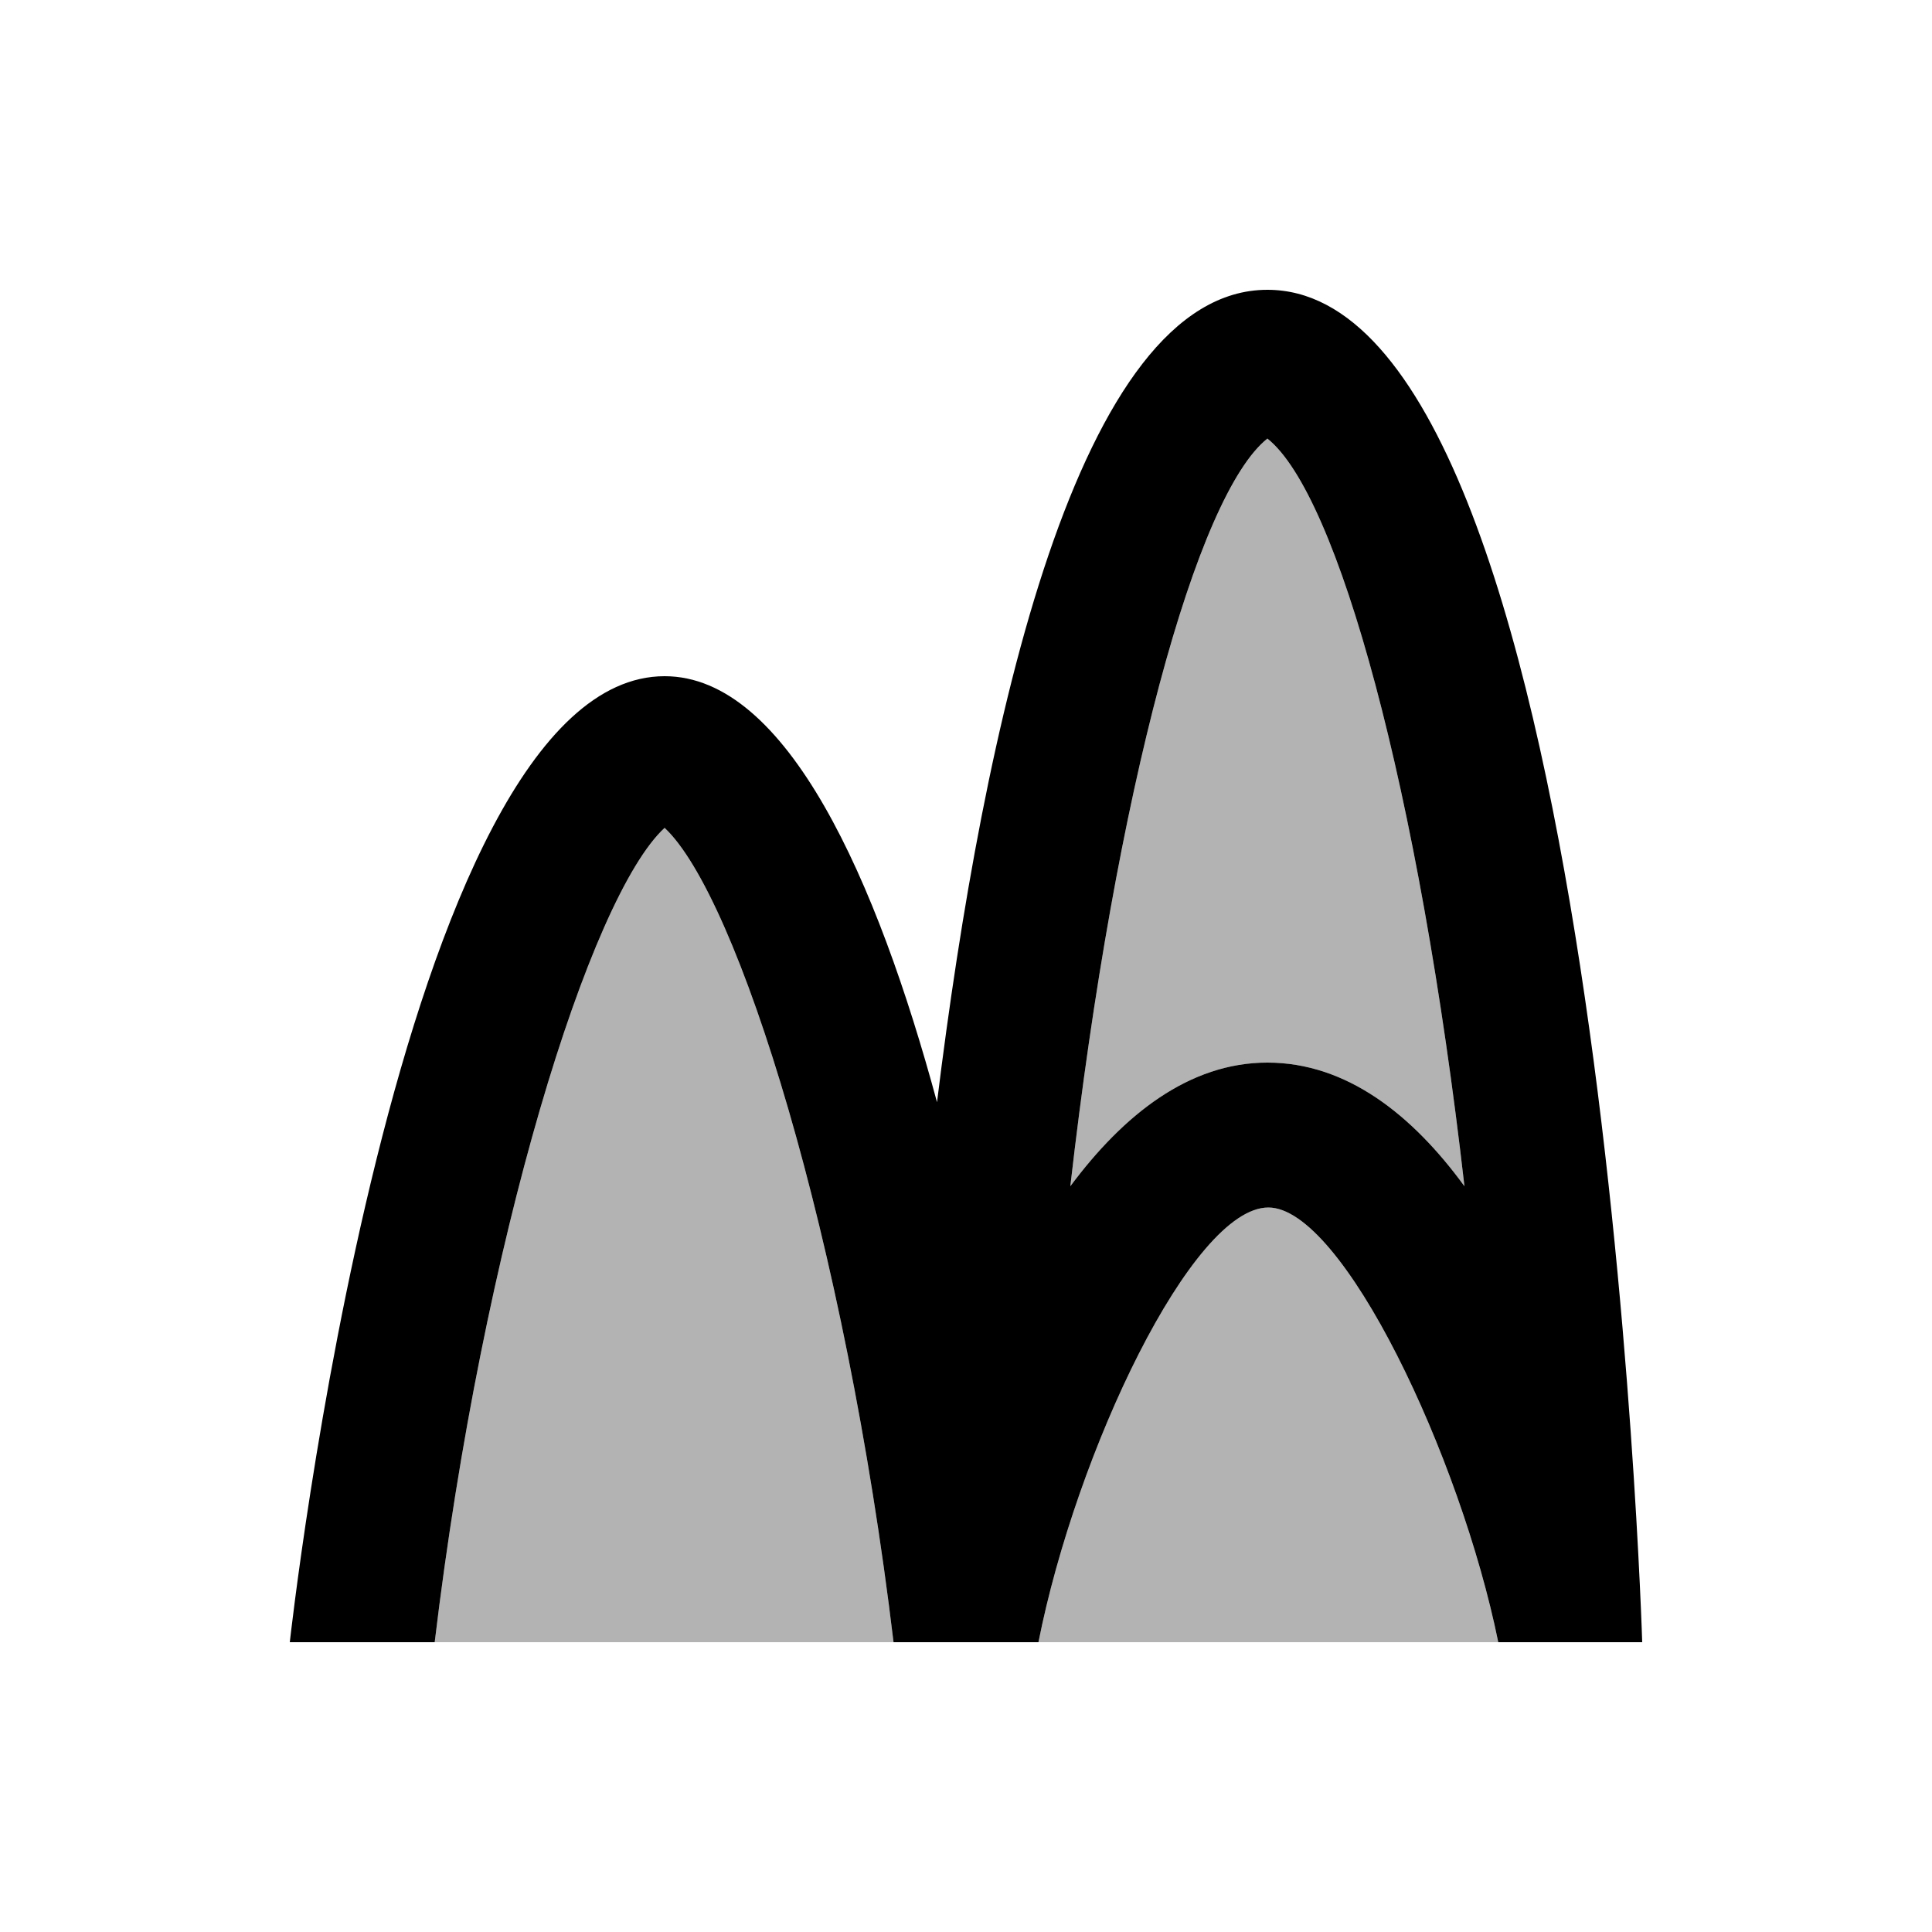 <svg xmlns="http://www.w3.org/2000/svg" width="20" height="20" viewBox="0 0 20 20"><path d="M10.75 17c.39-1.97 1.59-4.5 2.38-4.5.77 0 1.99 2.58 2.38 4.5h-4.76zM4.5 17c.5-4.17 1.61-7.72 2.38-8.43.76.71 1.87 4.26 2.37 8.43H4.5zm8.62-6c-.81 0-1.49.54-2.04 1.28.47-4.11 1.31-7.16 2.04-7.74.73.58 1.57 3.63 2.04 7.74-.54-.74-1.22-1.28-2.04-1.28z" opacity=".3"/><path d="M13.12 3c-1.96 0-2.94 4.51-3.42 8.41C9.08 9.12 8.15 7 6.88 7 4.1 7 3 17 3 17h1.5c.5-4.17 1.61-7.72 2.38-8.43.76.71 1.87 4.26 2.37 8.43h1.5c.39-1.97 1.59-4.5 2.38-4.5.77 0 1.99 2.58 2.38 4.5H17s-.42-14-3.88-14zm0 8c-.81 0-1.49.54-2.04 1.28.47-4.11 1.31-7.16 2.04-7.74.73.58 1.57 3.63 2.04 7.74-.54-.74-1.22-1.28-2.04-1.28z"/></svg>